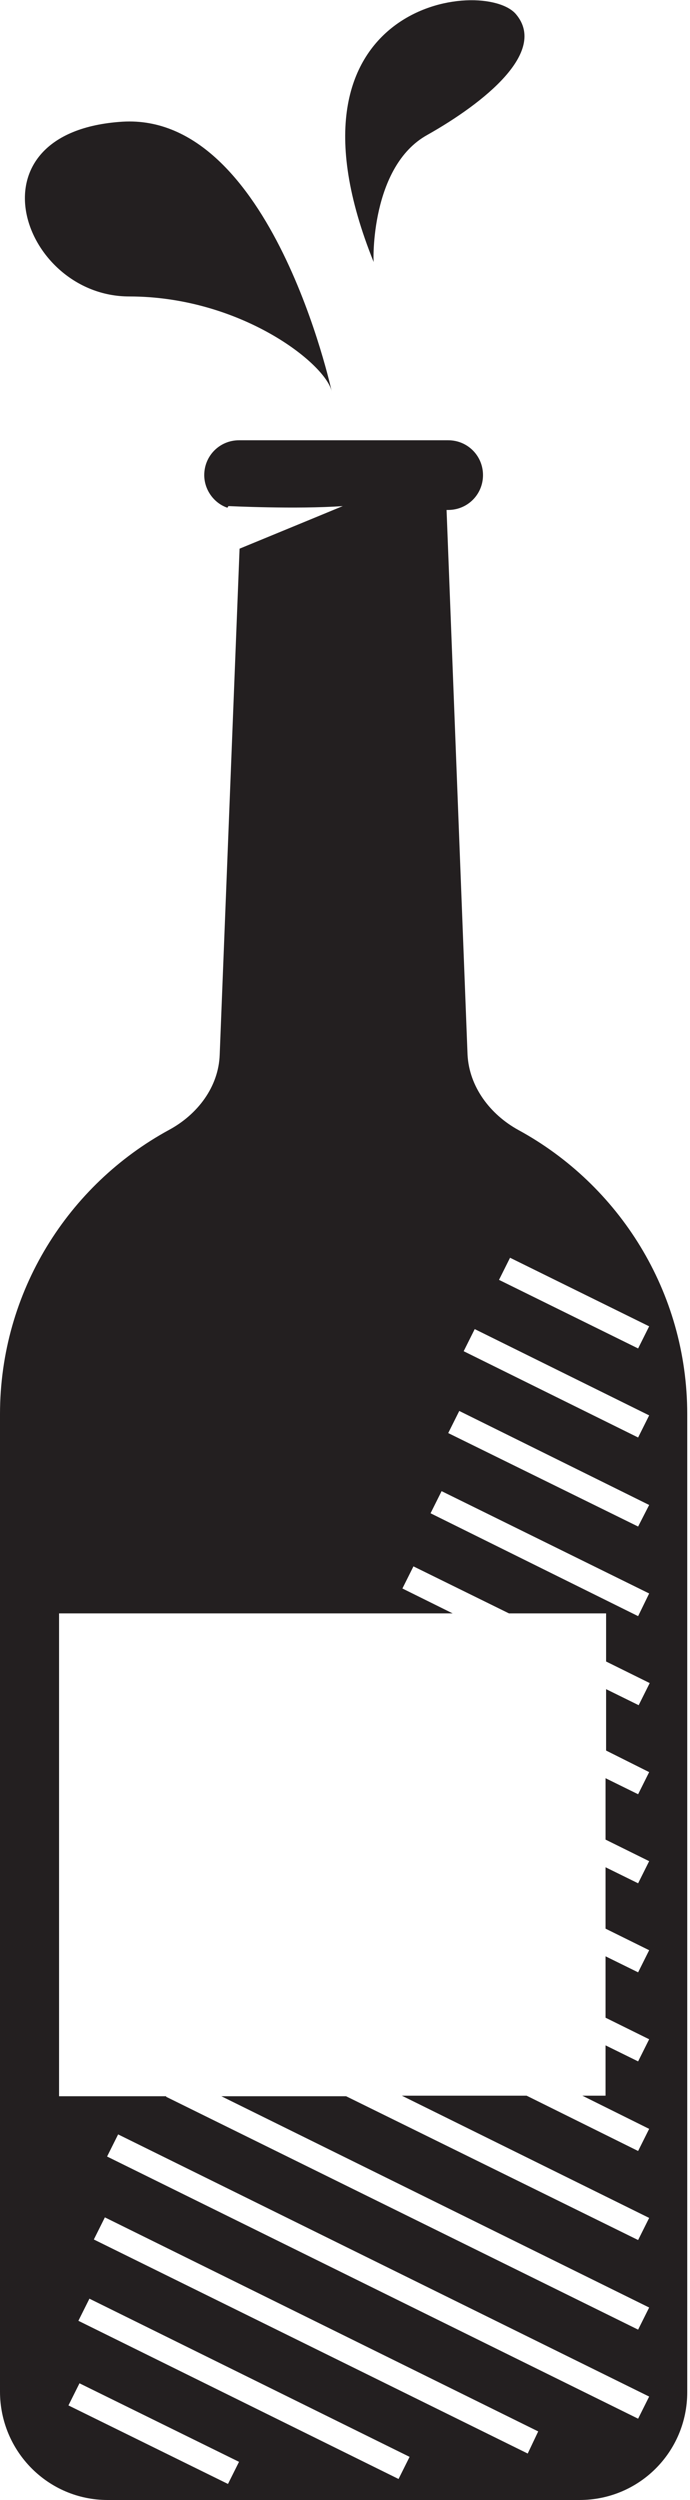<?xml version="1.0" encoding="UTF-8" standalone="no"?>
<svg width="150px" height="543px" viewBox="0 0 150 543" version="1.1" xmlns="http://www.w3.org/2000/svg" xmlns:xlink="http://www.w3.org/1999/xlink" xmlns:sketch="http://www.bohemiancoding.com/sketch/ns">
    <!-- Generator: Sketch 3.1.1 (8761) - http://www.bohemiancoding.com/sketch -->
    <title>food-10</title>
    <desc>Created with Sketch.</desc>
    <defs></defs>
    <g id="Page-1" stroke="none" stroke-width="1" fill="none" fill-rule="evenodd" sketch:type="MSPage">
        <g id="food-10" sketch:type="MSLayerGroup" fill="#231F20">
            <g id="Group" sketch:type="MSShapeGroup">
                <path d="M28.08,64.391 C52.2,64.391 70.8,78.927 72.12,85.054 C72.12,85.054 59.04,24.507 26.64,26.429 C-7.68,28.592 4.68,64.391 28.08,64.391 L28.08,64.391 Z" id="Shape"></path>
                <path d="M92.88,29.312 C105.24,22.345 119.04,11.292 112.2,3.123 C105.36,-5.166 58.44,0.36 81.24,56.943 C81.12,56.823 80.52,36.16 92.88,29.312 L92.88,29.312 Z" id="Shape"></path>
                <path d="M112.68,245.431 C106.56,242.067 102,236.061 101.64,229.093 L97.08,110.762 L97.44,110.762 C101.64,110.762 105,107.399 105,103.194 C105,98.989 101.64,95.626 97.44,95.626 L51.96,95.626 C47.76,95.626 44.4,98.989 44.4,103.194 C44.4,106.438 46.56,109.321 49.44,110.282 C49.56,110.042 49.68,109.921 49.68,109.921 C49.68,109.921 64.44,110.642 74.52,109.921 C74.52,109.921 61.44,115.327 52.08,119.172 L47.76,229.093 C47.52,236.061 42.96,242.067 36.72,245.431 C14.88,257.324 0,280.51 0,307.179 L0,519.454 C0,532.428 10.44,543 23.4,543 L126,543 C138.96,543 149.4,532.548 149.4,519.574 L149.4,307.179 C149.4,280.51 134.52,257.324 112.68,245.431 L112.68,245.431 Z M49.56,539.516 L14.88,522.457 L17.28,517.652 L51.96,534.711 L49.56,539.516 L49.56,539.516 Z M86.64,538.435 L17.04,504.077 L19.44,499.272 L89.04,533.63 L86.64,538.435 L86.64,538.435 Z M114.72,532.909 L20.4,486.417 L22.8,481.612 L117,528.104 L114.72,532.909 L114.72,532.909 Z M138.72,525.34 L23.28,468.398 L25.68,463.592 L141.12,520.535 L138.72,525.34 L138.72,525.34 Z M141.12,384.905 L138.72,389.711 L131.64,386.227 L131.64,399.562 L141.12,404.247 L138.72,409.052 L131.64,405.568 L131.64,418.903 L141.12,423.588 L138.72,428.393 L131.64,424.91 L131.64,438.244 L141.12,442.929 L138.72,447.735 L131.64,444.251 L131.64,455.183 L126.6,455.183 L141.12,462.391 L138.72,467.196 L114.48,455.183 L87.36,455.183 L141.12,481.732 L138.72,486.538 L75.24,455.303 L48.12,455.303 L141.12,501.194 L138.72,505.999 L36.12,455.423 L36.12,455.303 L12.84,455.303 L12.84,350.427 L98.4,350.427 L87.48,345.021 L89.88,340.216 L110.64,350.427 L131.76,350.427 L131.76,360.879 L141.24,365.564 L138.84,370.369 L131.76,366.885 L131.76,380.22 L141.12,384.905 L141.12,384.905 Z M138.72,351.028 L93.6,328.683 L96,323.878 L141.12,346.102 L138.72,351.028 L138.72,351.028 Z M138.72,331.566 L97.44,311.264 L99.84,306.459 L141.12,326.881 L138.72,331.566 L138.72,331.566 Z M138.72,312.225 L100.8,293.484 L103.2,288.679 L141.12,307.42 L138.72,312.225 L138.72,312.225 Z M138.72,292.884 L108.48,277.987 L110.88,273.182 L141.12,288.078 L138.72,292.884 L138.72,292.884 Z" id="Shape"></path>
            </g>
        </g>
    </g>
</svg>